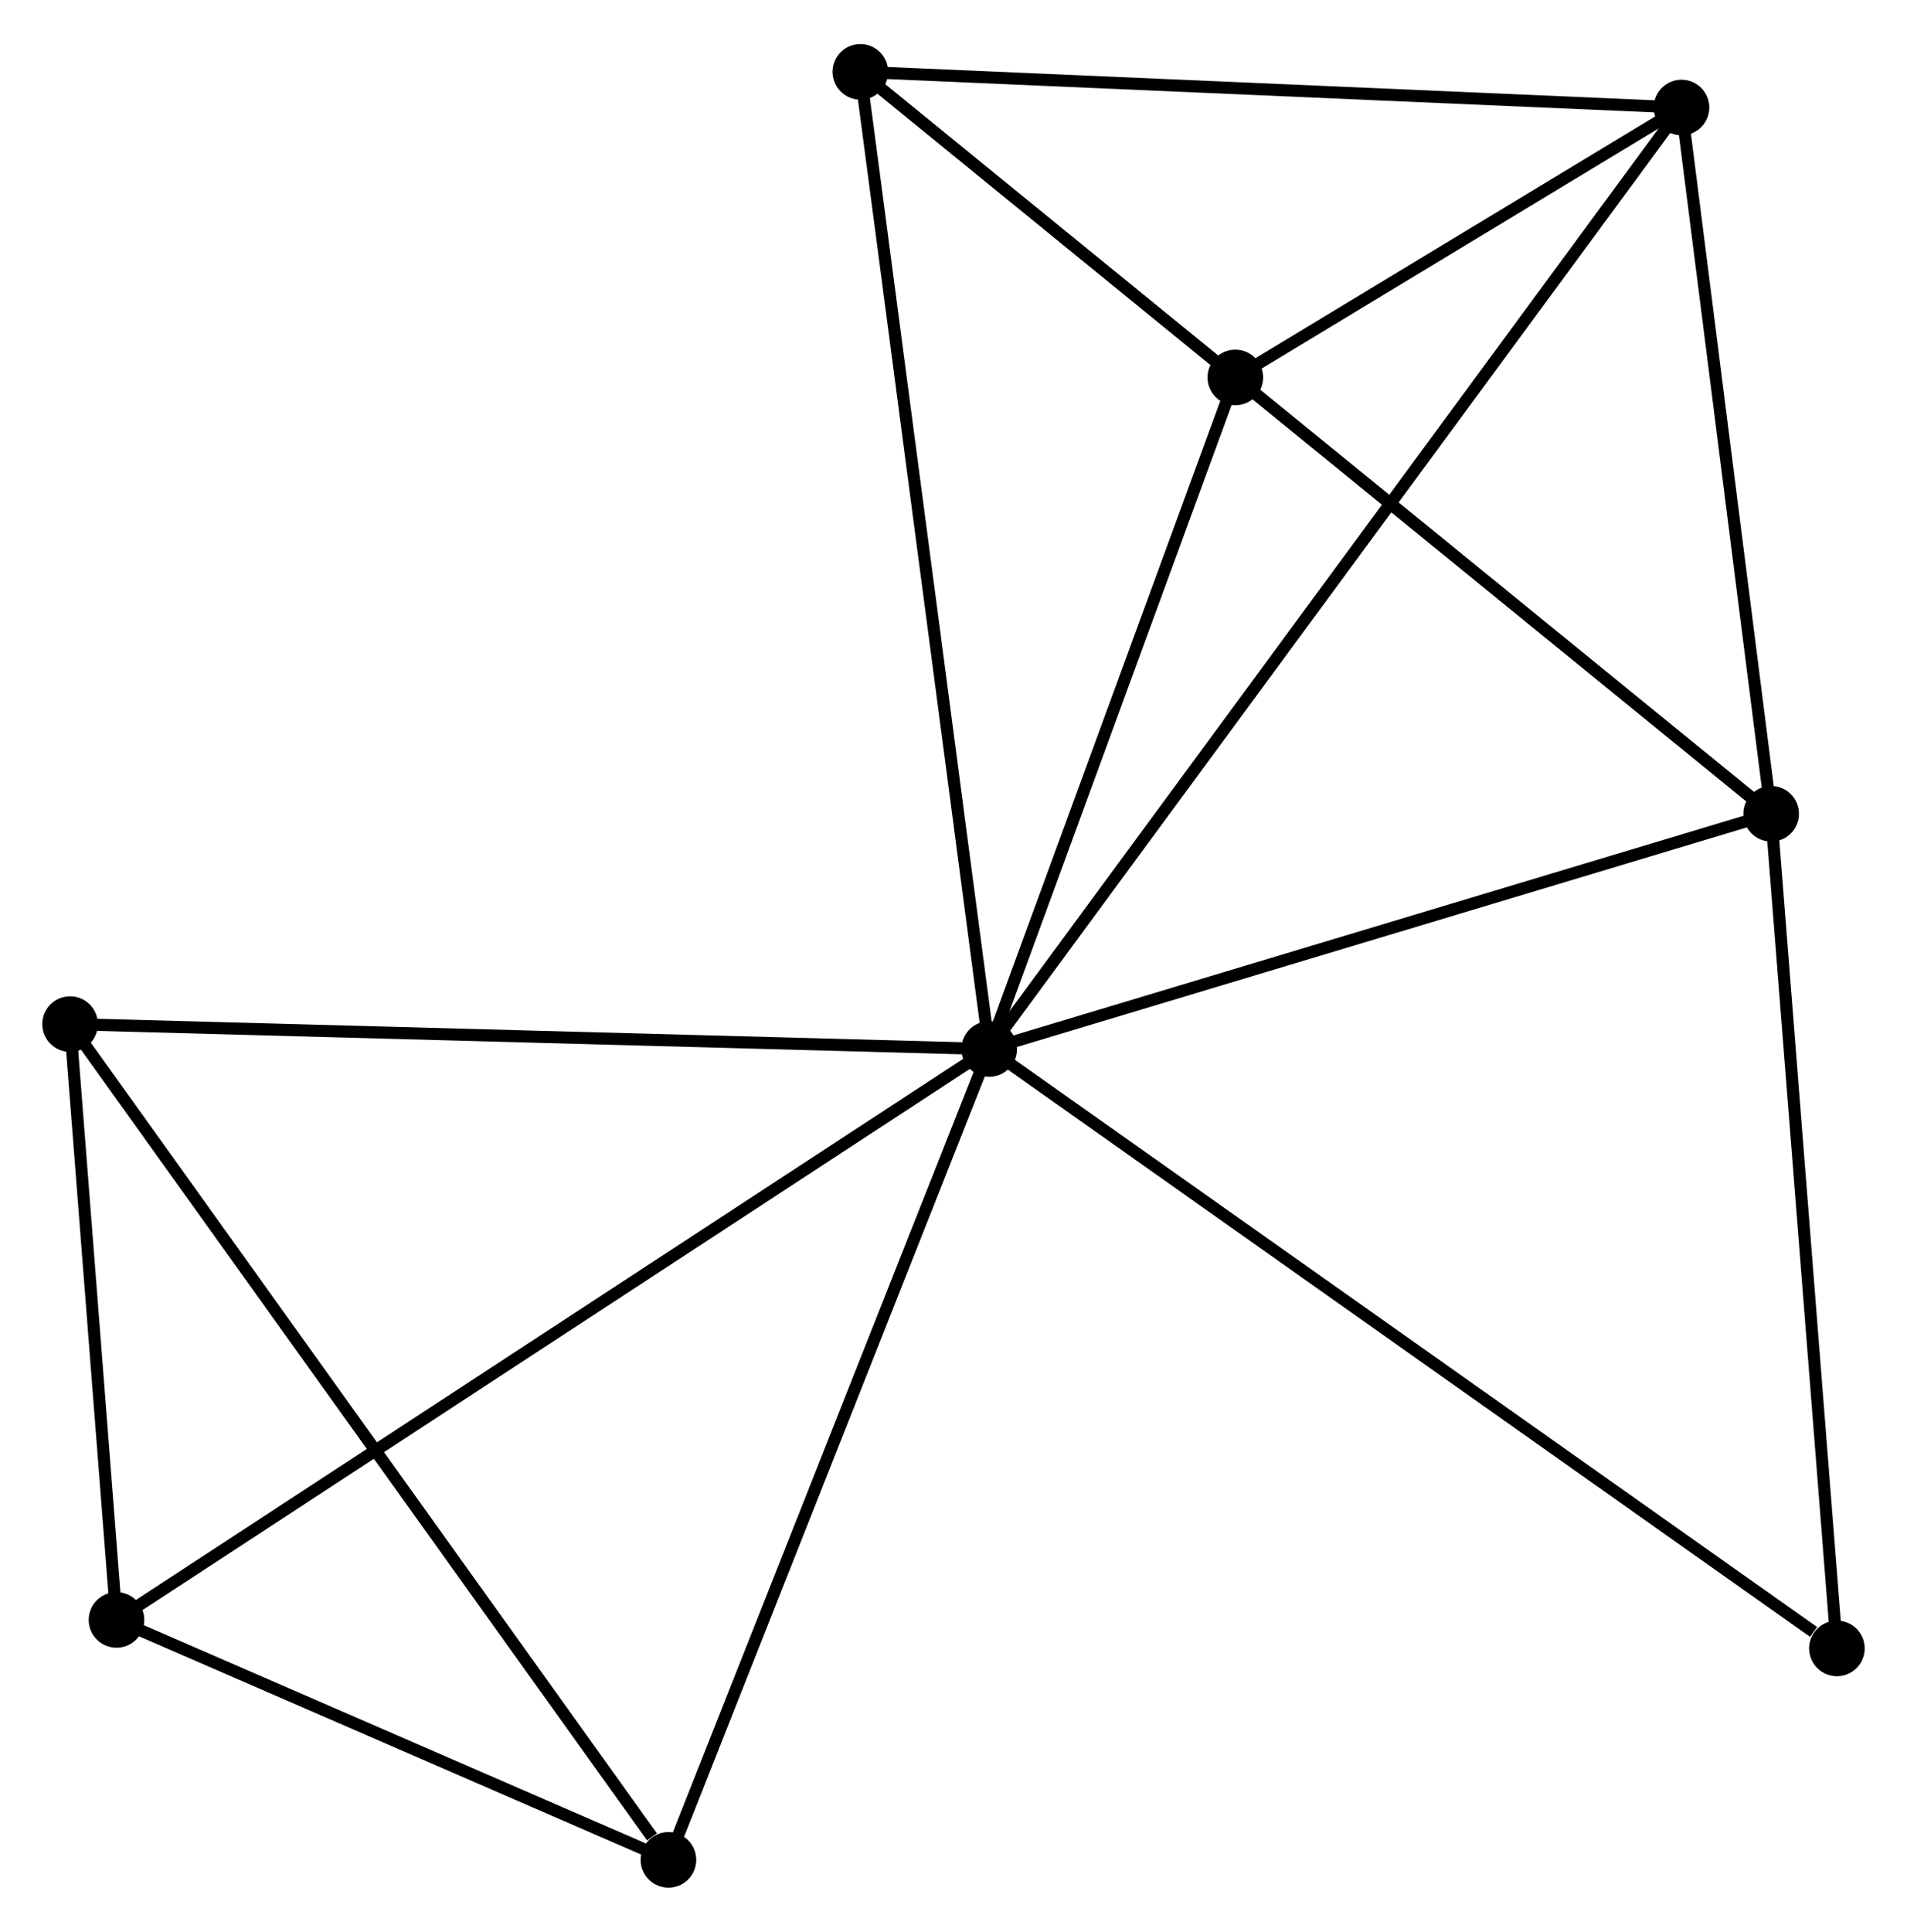 <?xml version="1.0" encoding="UTF-8" standalone="no"?>
<!DOCTYPE svg PUBLIC "-//W3C//DTD SVG 1.1//EN"
 "http://www.w3.org/Graphics/SVG/1.1/DTD/svg11.dtd">
<!-- Generated by graphviz version 2.36.0 (20140111.2315)
 -->
<!-- Title: %3 Pages: 1 -->
<svg width="158pt" height="160pt"
 viewBox="0.00 0.00 157.80 159.51" xmlns="http://www.w3.org/2000/svg" xmlns:xlink="http://www.w3.org/1999/xlink">
<g id="graph0" class="graph" transform="scale(1 1) rotate(0) translate(4 155.509)">
<title>%3</title>
<!-- 0 -->
<g id="node1" class="node"><title>0</title>
<ellipse fill="black" stroke="black" cx="77.855" cy="-68.875" rx="1.8" ry="1.8"/>
</g>
<!-- 1 -->
<g id="node2" class="node"><title>1</title>
<ellipse fill="black" stroke="black" cx="142.56" cy="-88.335" rx="1.8" ry="1.8"/>
</g>
<!-- 0&#45;&#45;1 -->
<g id="edge1" class="edge"><title>0&#45;&#45;1</title>
<path fill="none" stroke="black" d="M79.721,-69.436C89.17,-72.278 131.632,-85.048 140.808,-87.808"/>
</g>
<!-- 2 -->
<g id="node3" class="node"><title>2</title>
<ellipse fill="black" stroke="black" cx="98.219" cy="-124.429" rx="1.8" ry="1.8"/>
</g>
<!-- 0&#45;&#45;2 -->
<g id="edge2" class="edge"><title>0&#45;&#45;2</title>
<path fill="none" stroke="black" d="M78.532,-70.723C81.624,-79.158 94.378,-113.95 97.518,-122.517"/>
</g>
<!-- 3 -->
<g id="node4" class="node"><title>3</title>
<ellipse fill="black" stroke="black" cx="67.192" cy="-149.709" rx="1.8" ry="1.8"/>
</g>
<!-- 0&#45;&#45;3 -->
<g id="edge3" class="edge"><title>0&#45;&#45;3</title>
<path fill="none" stroke="black" d="M77.591,-70.873C76.116,-82.057 68.898,-136.78 67.447,-147.781"/>
</g>
<!-- 4 -->
<g id="node5" class="node"><title>4</title>
<ellipse fill="black" stroke="black" cx="135.141" cy="-146.758" rx="1.8" ry="1.8"/>
</g>
<!-- 0&#45;&#45;4 -->
<g id="edge4" class="edge"><title>0&#45;&#45;4</title>
<path fill="none" stroke="black" d="M79.051,-70.502C86.506,-80.637 126.515,-135.031 133.951,-145.141"/>
</g>
<!-- 5 -->
<g id="node6" class="node"><title>5</title>
<ellipse fill="black" stroke="black" cx="1.8" cy="-70.936" rx="1.8" ry="1.8"/>
</g>
<!-- 0&#45;&#45;5 -->
<g id="edge5" class="edge"><title>0&#45;&#45;5</title>
<path fill="none" stroke="black" d="M75.975,-68.926C65.452,-69.211 13.964,-70.607 3.614,-70.887"/>
</g>
<!-- 6 -->
<g id="node7" class="node"><title>6</title>
<ellipse fill="black" stroke="black" cx="5.64" cy="-21.649" rx="1.8" ry="1.8"/>
</g>
<!-- 0&#45;&#45;6 -->
<g id="edge6" class="edge"><title>0&#45;&#45;6</title>
<path fill="none" stroke="black" d="M76.346,-67.888C67.029,-61.796 17.38,-29.327 7.391,-22.795"/>
</g>
<!-- 7 -->
<g id="node8" class="node"><title>7</title>
<ellipse fill="black" stroke="black" cx="51.313" cy="-1.8" rx="1.8" ry="1.8"/>
</g>
<!-- 0&#45;&#45;7 -->
<g id="edge7" class="edge"><title>0&#45;&#45;7</title>
<path fill="none" stroke="black" d="M77.089,-66.94C73.213,-57.145 55.795,-13.127 52.032,-3.616"/>
</g>
<!-- 8 -->
<g id="node9" class="node"><title>8</title>
<ellipse fill="black" stroke="black" cx="148" cy="-19.29" rx="1.8" ry="1.8"/>
</g>
<!-- 0&#45;&#45;8 -->
<g id="edge8" class="edge"><title>0&#45;&#45;8</title>
<path fill="none" stroke="black" d="M79.588,-67.649C89.209,-60.849 135.958,-27.803 146.069,-20.655"/>
</g>
<!-- 1&#45;&#45;2 -->
<g id="edge9" class="edge"><title>1&#45;&#45;2</title>
<path fill="none" stroke="black" d="M141.084,-89.535C134.352,-95.016 106.583,-117.621 99.745,-123.187"/>
</g>
<!-- 1&#45;&#45;3 -->
<g id="edge10" class="edge"><title>1&#45;&#45;3</title>
<path fill="none" stroke="black" d="M140.986,-89.617C131.177,-97.604 78.541,-140.467 68.758,-148.434"/>
</g>
<!-- 1&#45;&#45;4 -->
<g id="edge11" class="edge"><title>1&#45;&#45;4</title>
<path fill="none" stroke="black" d="M142.313,-90.278C141.187,-99.149 136.541,-135.738 135.397,-144.747"/>
</g>
<!-- 1&#45;&#45;8 -->
<g id="edge12" class="edge"><title>1&#45;&#45;8</title>
<path fill="none" stroke="black" d="M142.717,-86.343C143.511,-76.26 147.081,-30.95 147.852,-21.159"/>
</g>
<!-- 2&#45;&#45;3 -->
<g id="edge13" class="edge"><title>2&#45;&#45;3</title>
<path fill="none" stroke="black" d="M96.551,-125.788C91.113,-130.219 73.951,-144.202 68.721,-148.464"/>
</g>
<!-- 2&#45;&#45;4 -->
<g id="edge14" class="edge"><title>2&#45;&#45;4</title>
<path fill="none" stroke="black" d="M99.806,-125.389C105.769,-128.995 126.825,-141.729 133.26,-145.62"/>
</g>
<!-- 3&#45;&#45;4 -->
<g id="edge15" class="edge"><title>3&#45;&#45;4</title>
<path fill="none" stroke="black" d="M69.153,-149.624C79.075,-149.193 123.666,-147.257 133.302,-146.838"/>
</g>
<!-- 5&#45;&#45;6 -->
<g id="edge16" class="edge"><title>5&#45;&#45;6</title>
<path fill="none" stroke="black" d="M1.965,-68.819C2.597,-60.712 4.857,-31.703 5.48,-23.704"/>
</g>
<!-- 5&#45;&#45;7 -->
<g id="edge17" class="edge"><title>5&#45;&#45;7</title>
<path fill="none" stroke="black" d="M3.024,-69.228C9.815,-59.745 42.813,-13.669 49.95,-3.703"/>
</g>
<!-- 6&#45;&#45;7 -->
<g id="edge18" class="edge"><title>6&#45;&#45;7</title>
<path fill="none" stroke="black" d="M7.602,-20.796C15.115,-17.531 41.997,-5.849 49.409,-2.628"/>
</g>
</g>
</svg>
